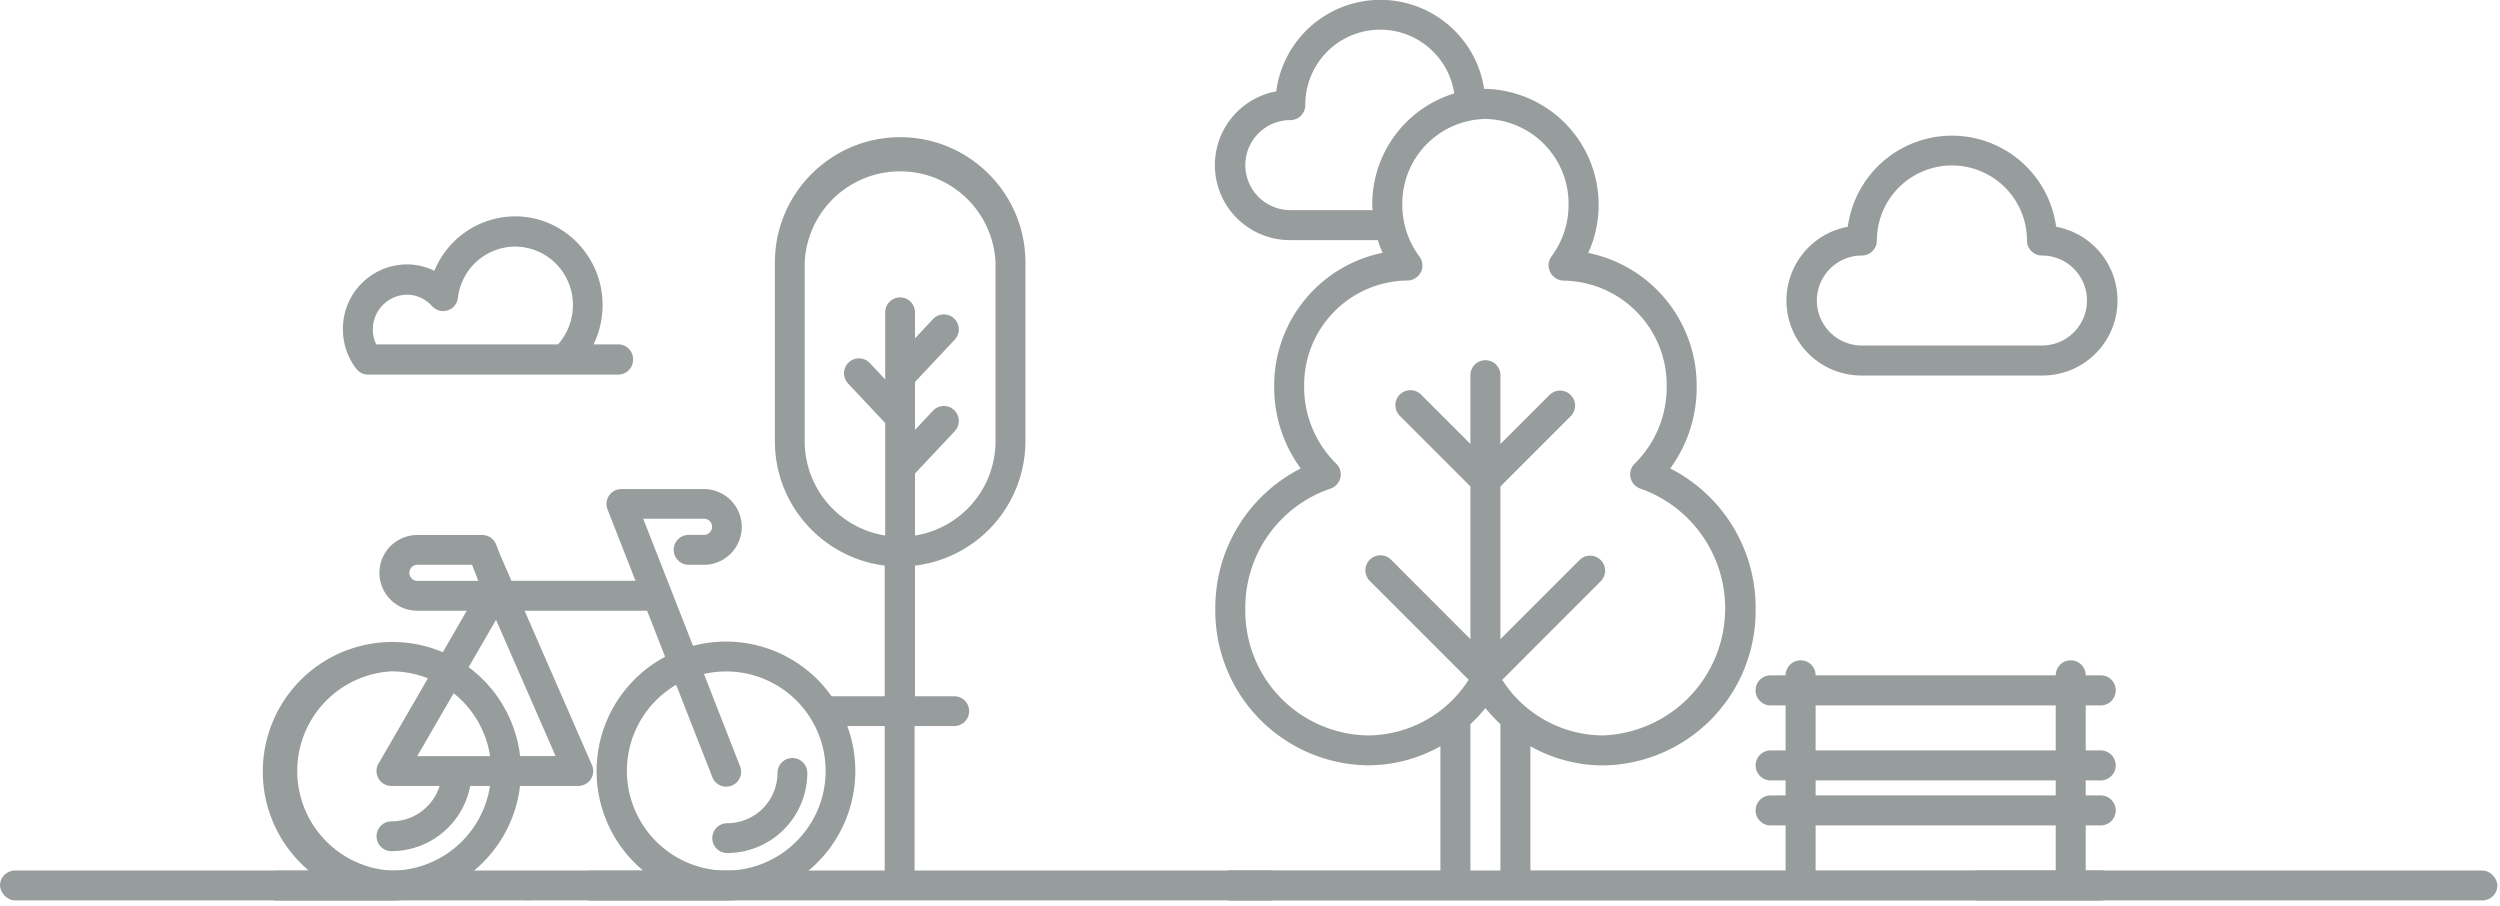 <?xml version="1.0" encoding="UTF-8"?>
<svg width="240" height="87" xmlns="http://www.w3.org/2000/svg">
<!--Generator: Sketch 52.5 (67469) - http://www.bohemiancoding.com/sketch-->
  <g fill="#525B5A" fill-rule="evenodd" opacity=".6">
    <path d="M51.6 84.14a1.36 1.36 0 0 0-1.9 0 1.36 1.36 0 0 0 0 1.9 1.36 1.36 0 0 0 1.9 0 1.36 1.36 0 0 0 0-1.9zM76.07 72.77c-.8 0-1.43.64-1.43 1.43a4.83 4.83 0 0 1-4.83 4.83 1.43 1.43 0 0 0 0 2.86 7.7 7.7 0 0 0 7.69-7.69c0-.79-.64-1.43-1.43-1.43z"/>
    <path d="M86.41 13.17c-6.63 0-12.02 5.4-12.02 12.02v17.18c0 6.14 4.63 11.22 10.59 11.93v12.54h-5.15A12.42 12.42 0 0 0 66.53 62l-4.78-12.2h5.82a.77.77 0 0 1 .63 1.24.76.76 0 0 1-.63.31h-1.46a1.43 1.43 0 0 0 0 2.87h1.46a3.6 3.6 0 0 0 2.94-1.5 3.63 3.63 0 0 0-2.94-5.77h-7.92a1.43 1.43 0 0 0-1.33 1.95l2.69 6.86H49.1l-1.07-2.46-.41-1.04c-.21-.54-.74-.9-1.33-.9h-6.23a3.63 3.63 0 1 0 0 7.27h4.75l-2.3 3.98a12.44 12.44 0 0 0-12.86 20.97h-3.07a1.43 1.43 0 0 0 0 2.87h11c6.36 0 11.63-4.82 12.34-11h5.6a1.43 1.43 0 0 0 1.31-2l-6.47-14.82h11.76l1.73 4.42a12.44 12.44 0 0 0-2.1 20.53H56.7a1.43 1.43 0 0 0 0 2.87h13A12.44 12.44 0 0 0 81.34 69.7h10.27a1.43 1.43 0 0 0 0-2.86h-3.77V54.3a12.04 12.04 0 0 0 10.6-11.93V25.19c0-6.63-5.4-12.02-12.03-12.02zm-46.34 42.6c-.32 0-.6-.2-.72-.5-.12-.33 0-.59.09-.72a.76.76 0 0 1 .63-.33h5.25l.6 1.54h-5.85zm-2.49 27.81a9.58 9.58 0 0 1 0-19.13c1.23 0 2.41.24 3.5.67l-4.74 8.18a1.43 1.43 0 0 0 1.24 2.15h4.62a4.84 4.84 0 0 1-4.62 3.4 1.43 1.43 0 0 0 0 2.86 7.7 7.7 0 0 0 7.56-6.26h1.9a9.58 9.58 0 0 1-9.46 8.13zm2.48-11l3.49-6.03a9.57 9.57 0 0 1 3.5 6.04h-6.99zm13.28 0h-3.41a12.43 12.43 0 0 0-4.94-8.53l2.63-4.55 5.72 13.09zm16.35 11a9.58 9.58 0 0 1-4.78-17.84l3.45 8.8a1.43 1.43 0 1 0 2.66-1.04l-3.44-8.8a9.55 9.55 0 0 1 11.68 9.32c0 5.27-4.3 9.56-9.57 9.56zm25.88-41.21a9.17 9.17 0 0 1-7.73 9.04v-5.95l3.82-4.07a1.43 1.43 0 0 0-2.1-1.96l-1.72 1.84v-4.6l3.82-4.07a1.43 1.43 0 0 0-2.1-1.96l-1.72 1.84v-2.5a1.43 1.43 0 0 0-2.86 0v6.45l-1.47-1.57a1.43 1.43 0 0 0-2.1 1.95l3.57 3.8v10.8a9.17 9.17 0 0 1-7.73-9.04V25.19a9.17 9.17 0 0 1 18.32 0v17.18z" fill-rule="nonzero"/>
    <path d="M59.35 33.06h-2.37c.56-1.16.87-2.45.87-3.77 0-4.7-3.77-8.52-8.4-8.52A8.41 8.41 0 0 0 41.7 26a6.05 6.05 0 0 0-2.65-.62 6.18 6.18 0 0 0-6.13 6.22c0 1.39.44 2.7 1.28 3.8.27.35.69.56 1.13.56h24.02c.8 0 1.43-.65 1.43-1.45 0-.8-.64-1.45-1.43-1.45zm-5.8 0H36.12a3.33 3.33 0 0 1 2.94-4.77c.92 0 1.8.4 2.42 1.1.38.42.96.58 1.5.4.53-.16.92-.64.98-1.2a5.57 5.57 0 0 1 5.5-4.92 5.59 5.59 0 0 1 5.54 5.62c0 1.4-.52 2.74-1.43 3.77zM203.11 66.27c0-.8-.64-1.44-1.44-1.44h-1.44a1.44 1.44 0 1 0-2.88 0H174.3a1.44 1.44 0 0 0-2.88 0h-1.44a1.44 1.44 0 0 0 0 2.89h1.44v4.32h-1.44a1.44 1.44 0 1 0 0 2.88h1.44v1.44h-1.44a1.44 1.44 0 0 0 0 2.88h1.44v4.32h-24.5V71.64a14.24 14.24 0 0 0 6.99 1.84 14.84 14.84 0 0 0 14.63-15.02 15 15 0 0 0-8.2-13.49 13.15 13.15 0 0 0 2.54-7.84 13 13 0 0 0-10.41-12.85 11.14 11.14 0 0 0-9.87-15.75l-.12.01a10.08 10.08 0 0 0-19.96.23 7.2 7.2 0 0 0 1.35 14.28h8.4c.13.42.28.82.46 1.22a13.01 13.01 0 0 0-10.41 12.86c-.01 2.82.88 5.57 2.55 7.84a15 15 0 0 0-8.2 13.5 14.84 14.84 0 0 0 14.63 15c2.44 0 4.85-.63 6.98-1.83v11.92h-20.17a1.44 1.44 0 1 0 0 2.89h83.56a1.44 1.44 0 1 0 0-2.89h-1.44v-4.32h1.44a1.44 1.44 0 1 0 0-2.88h-1.44v-1.44h1.44a1.44 1.44 0 1 0 0-2.88h-1.44v-4.32h1.44c.8 0 1.44-.65 1.44-1.45zm-71.37-46.6c0 .17.02.33.03.5h-7.9a4.32 4.32 0 1 1 0-8.64 1.44 1.44 0 0 0 1.44-1.44 7.19 7.19 0 0 1 14.3-1.12 11.11 11.11 0 0 0-7.87 10.7zm12.3 63.9h-2.88V69.52c.52-.48 1-1 1.44-1.55.44.55.93 1.07 1.44 1.55v14.03zm.18-18.31l9.49-9.5a1.44 1.44 0 0 0-2.04-2.03l-7.63 7.63V46.7l6.78-6.78a1.44 1.44 0 0 0-2.03-2.04l-4.75 4.75v-6.61a1.44 1.44 0 0 0-2.88 0v6.6l-4.74-4.74a1.44 1.44 0 0 0-2.04 2.04l6.78 6.78v14.66l-7.62-7.63a1.44 1.44 0 0 0-2.04 2.04l9.49 9.49a11.54 11.54 0 0 1-9.7 5.34 11.96 11.96 0 0 1-11.74-12.14 12.06 12.06 0 0 1 8.17-11.55 1.44 1.44 0 0 0 .56-2.4 10.27 10.27 0 0 1-3.08-7.38 10.03 10.03 0 0 1 9.75-10.2c.6.05 1.16-.26 1.45-.79.24-.48.2-1.06-.13-1.5a8.35 8.35 0 0 1-1.65-4.97 8.13 8.13 0 0 1 7.98-8.25 8.13 8.13 0 0 1 7.98 8.25c0 1.8-.58 3.53-1.65 4.97a1.43 1.43 0 0 0-.1 1.5c.25.49.76.8 1.3.8 5.54.1 9.96 4.65 9.87 10.19.02 2.77-1.1 5.44-3.07 7.38a1.44 1.44 0 0 0 .56 2.4 12.2 12.2 0 0 1-3.58 23.69 11.53 11.53 0 0 1-9.7-5.34zm53.13 18.3H174.3v-4.32h23.05v4.32zm0-7.2H174.3v-1.44h23.05v1.44zm0-4.32H174.3v-4.32h23.05v4.32zM178.74 36.05h17.3a7.2 7.2 0 0 0 1.35-14.28 10.09 10.09 0 0 0-20 0 7.2 7.2 0 0 0 1.35 14.28zm0-11.52a1.44 1.44 0 0 0 1.44-1.44 7.2 7.2 0 0 1 14.41 0 1.44 1.44 0 0 0 1.44 1.44 4.32 4.32 0 0 1 0 8.64h-17.29a4.32 4.32 0 0 1 0-8.64z" fill-rule="nonzero"/>
    <rect fill-rule="nonzero" x="188.42" y="83.57" width="51.33" height="2.87" rx="1.44"/>
    <rect fill-rule="nonzero" y="83.57" width="123.42" height="2.87" rx="1.44"/>
    <path fill-rule="nonzero" d="M84.93 53.18h2.87v31.91h-2.87z"/>
  </g>
</svg>
